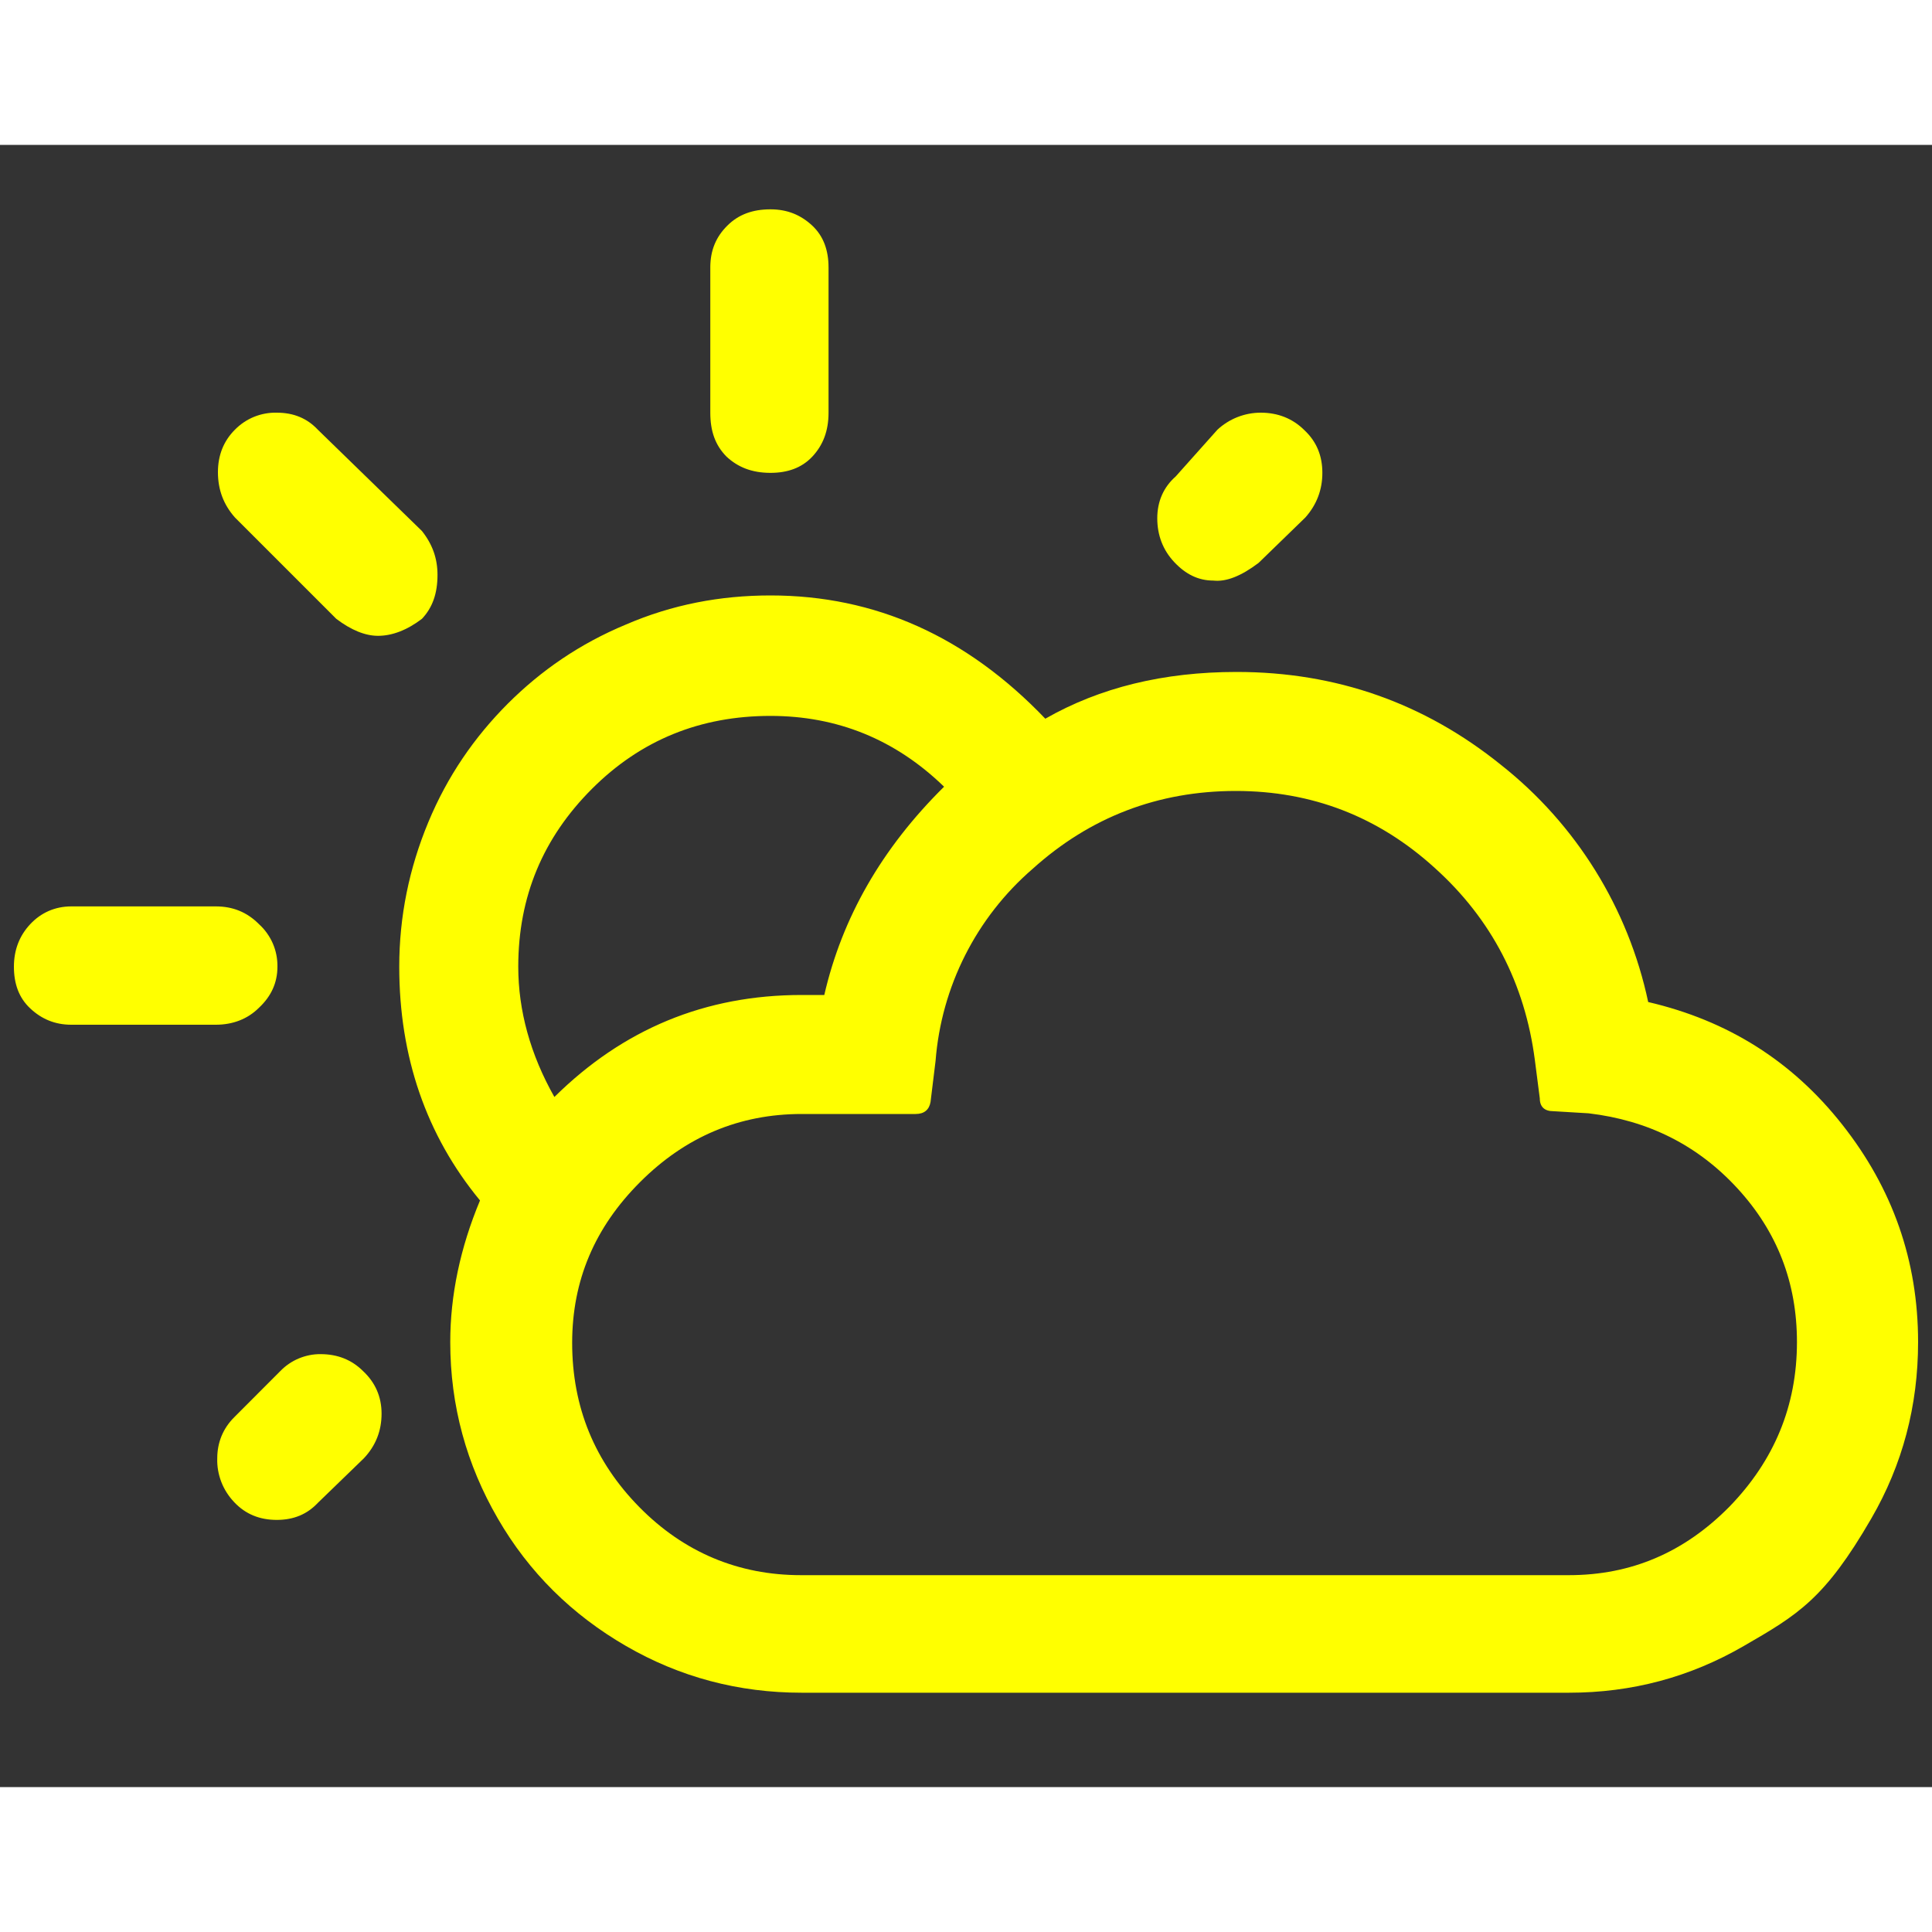 <svg width="22" height="22" viewBox="0 0 20 17" fill="none" xmlns="http://www.w3.org/2000/svg">
<rect x="0" y="0" width="20" height="17" fill="#333333" stroke="none"/>
<path d="M19.856 12.393C19.856 13.053 19.695 13.662 19.372 14.219C18.888 15.055 18.609 15.217 18.052 15.539C17.495 15.862 16.893 16.023 16.241 16.023H8.299C7.646 16.023 7.037 15.862 6.48 15.539C5.923 15.217 5.475 14.777 5.153 14.219C4.83 13.662 4.661 13.053 4.661 12.393C4.661 11.909 4.764 11.418 4.969 10.927C4.412 10.252 4.133 9.438 4.133 8.507C4.133 7.986 4.236 7.487 4.434 7.011C4.632 6.534 4.911 6.131 5.255 5.786C5.6 5.441 6.003 5.163 6.48 4.965C6.957 4.759 7.455 4.664 7.976 4.664C9.061 4.664 10.007 5.089 10.821 5.94C11.386 5.617 12.046 5.456 12.801 5.456C13.835 5.456 14.745 5.779 15.537 6.417C16.316 7.032 16.856 7.901 17.062 8.873C17.883 9.064 18.551 9.482 19.071 10.142C19.592 10.802 19.856 11.55 19.856 12.393ZM18.602 12.393C18.602 11.777 18.397 11.249 17.986 10.802C17.575 10.355 17.062 10.098 16.446 10.025L16.079 10.003C15.991 10.003 15.94 9.959 15.94 9.871L15.889 9.475C15.786 8.683 15.441 8.015 14.855 7.487C14.268 6.952 13.579 6.688 12.794 6.688C11.987 6.688 11.283 6.959 10.689 7.495C10.106 7.999 9.745 8.713 9.685 9.482L9.633 9.907C9.619 9.988 9.567 10.032 9.479 10.032H8.299C7.653 10.032 7.096 10.267 6.627 10.736C6.157 11.205 5.923 11.755 5.923 12.401C5.923 13.068 6.157 13.633 6.619 14.102C7.081 14.571 7.646 14.806 8.291 14.806H16.241C16.886 14.806 17.436 14.571 17.905 14.095C18.367 13.618 18.602 13.053 18.602 12.393ZM13.689 3.395C13.689 3.571 13.63 3.725 13.513 3.857L13.029 4.327C12.845 4.466 12.691 4.525 12.559 4.51C12.405 4.51 12.273 4.444 12.156 4.319C12.039 4.195 11.98 4.041 11.98 3.865C11.98 3.689 12.046 3.542 12.171 3.432L12.603 2.948C12.725 2.835 12.885 2.772 13.051 2.772C13.227 2.772 13.381 2.831 13.505 2.955C13.63 3.073 13.689 3.219 13.689 3.395ZM9.773 6.644C9.267 6.153 8.665 5.911 7.976 5.911C7.25 5.911 6.634 6.16 6.128 6.666C5.622 7.172 5.365 7.781 5.365 8.507C5.365 8.961 5.49 9.416 5.739 9.856C6.451 9.152 7.301 8.8 8.299 8.8H8.533C8.717 8.001 9.127 7.282 9.773 6.644ZM8.577 2.772C8.577 2.963 8.519 3.109 8.409 3.227C8.299 3.344 8.152 3.395 7.976 3.395C7.785 3.395 7.639 3.337 7.521 3.227C7.404 3.109 7.353 2.963 7.353 2.772V1.269C7.353 1.093 7.411 0.953 7.529 0.836C7.646 0.719 7.793 0.667 7.976 0.667C8.152 0.667 8.291 0.726 8.409 0.836C8.526 0.946 8.577 1.093 8.577 1.269V2.772ZM4.529 4.451C4.529 4.642 4.478 4.789 4.368 4.906C4.214 5.023 4.06 5.082 3.913 5.082C3.781 5.082 3.635 5.023 3.481 4.906L2.432 3.857C2.315 3.725 2.256 3.571 2.256 3.388C2.256 3.212 2.315 3.065 2.432 2.948C2.488 2.891 2.556 2.845 2.63 2.815C2.704 2.785 2.784 2.77 2.865 2.772C3.041 2.772 3.18 2.831 3.29 2.948L4.368 3.997C4.478 4.136 4.529 4.283 4.529 4.451ZM3.95 13.134C3.95 13.31 3.891 13.464 3.767 13.596L3.29 14.058C3.18 14.175 3.041 14.234 2.865 14.234C2.689 14.234 2.542 14.175 2.425 14.051C2.367 13.99 2.321 13.919 2.291 13.841C2.261 13.763 2.246 13.68 2.249 13.596C2.249 13.435 2.307 13.288 2.425 13.171L2.901 12.694C2.955 12.638 3.02 12.593 3.092 12.563C3.164 12.533 3.241 12.517 3.319 12.518C3.495 12.518 3.642 12.577 3.759 12.694C3.884 12.811 3.95 12.958 3.95 13.134ZM2.872 8.507C2.872 8.675 2.806 8.815 2.681 8.932C2.564 9.049 2.41 9.108 2.234 9.108H0.738C0.569 9.108 0.43 9.049 0.313 8.939C0.195 8.829 0.144 8.683 0.144 8.507C0.144 8.331 0.203 8.184 0.313 8.067C0.423 7.949 0.569 7.883 0.738 7.883H2.234C2.41 7.883 2.557 7.942 2.681 8.067C2.742 8.122 2.791 8.191 2.824 8.266C2.857 8.342 2.873 8.424 2.872 8.507Z" fill="yellow"/>
</svg>
